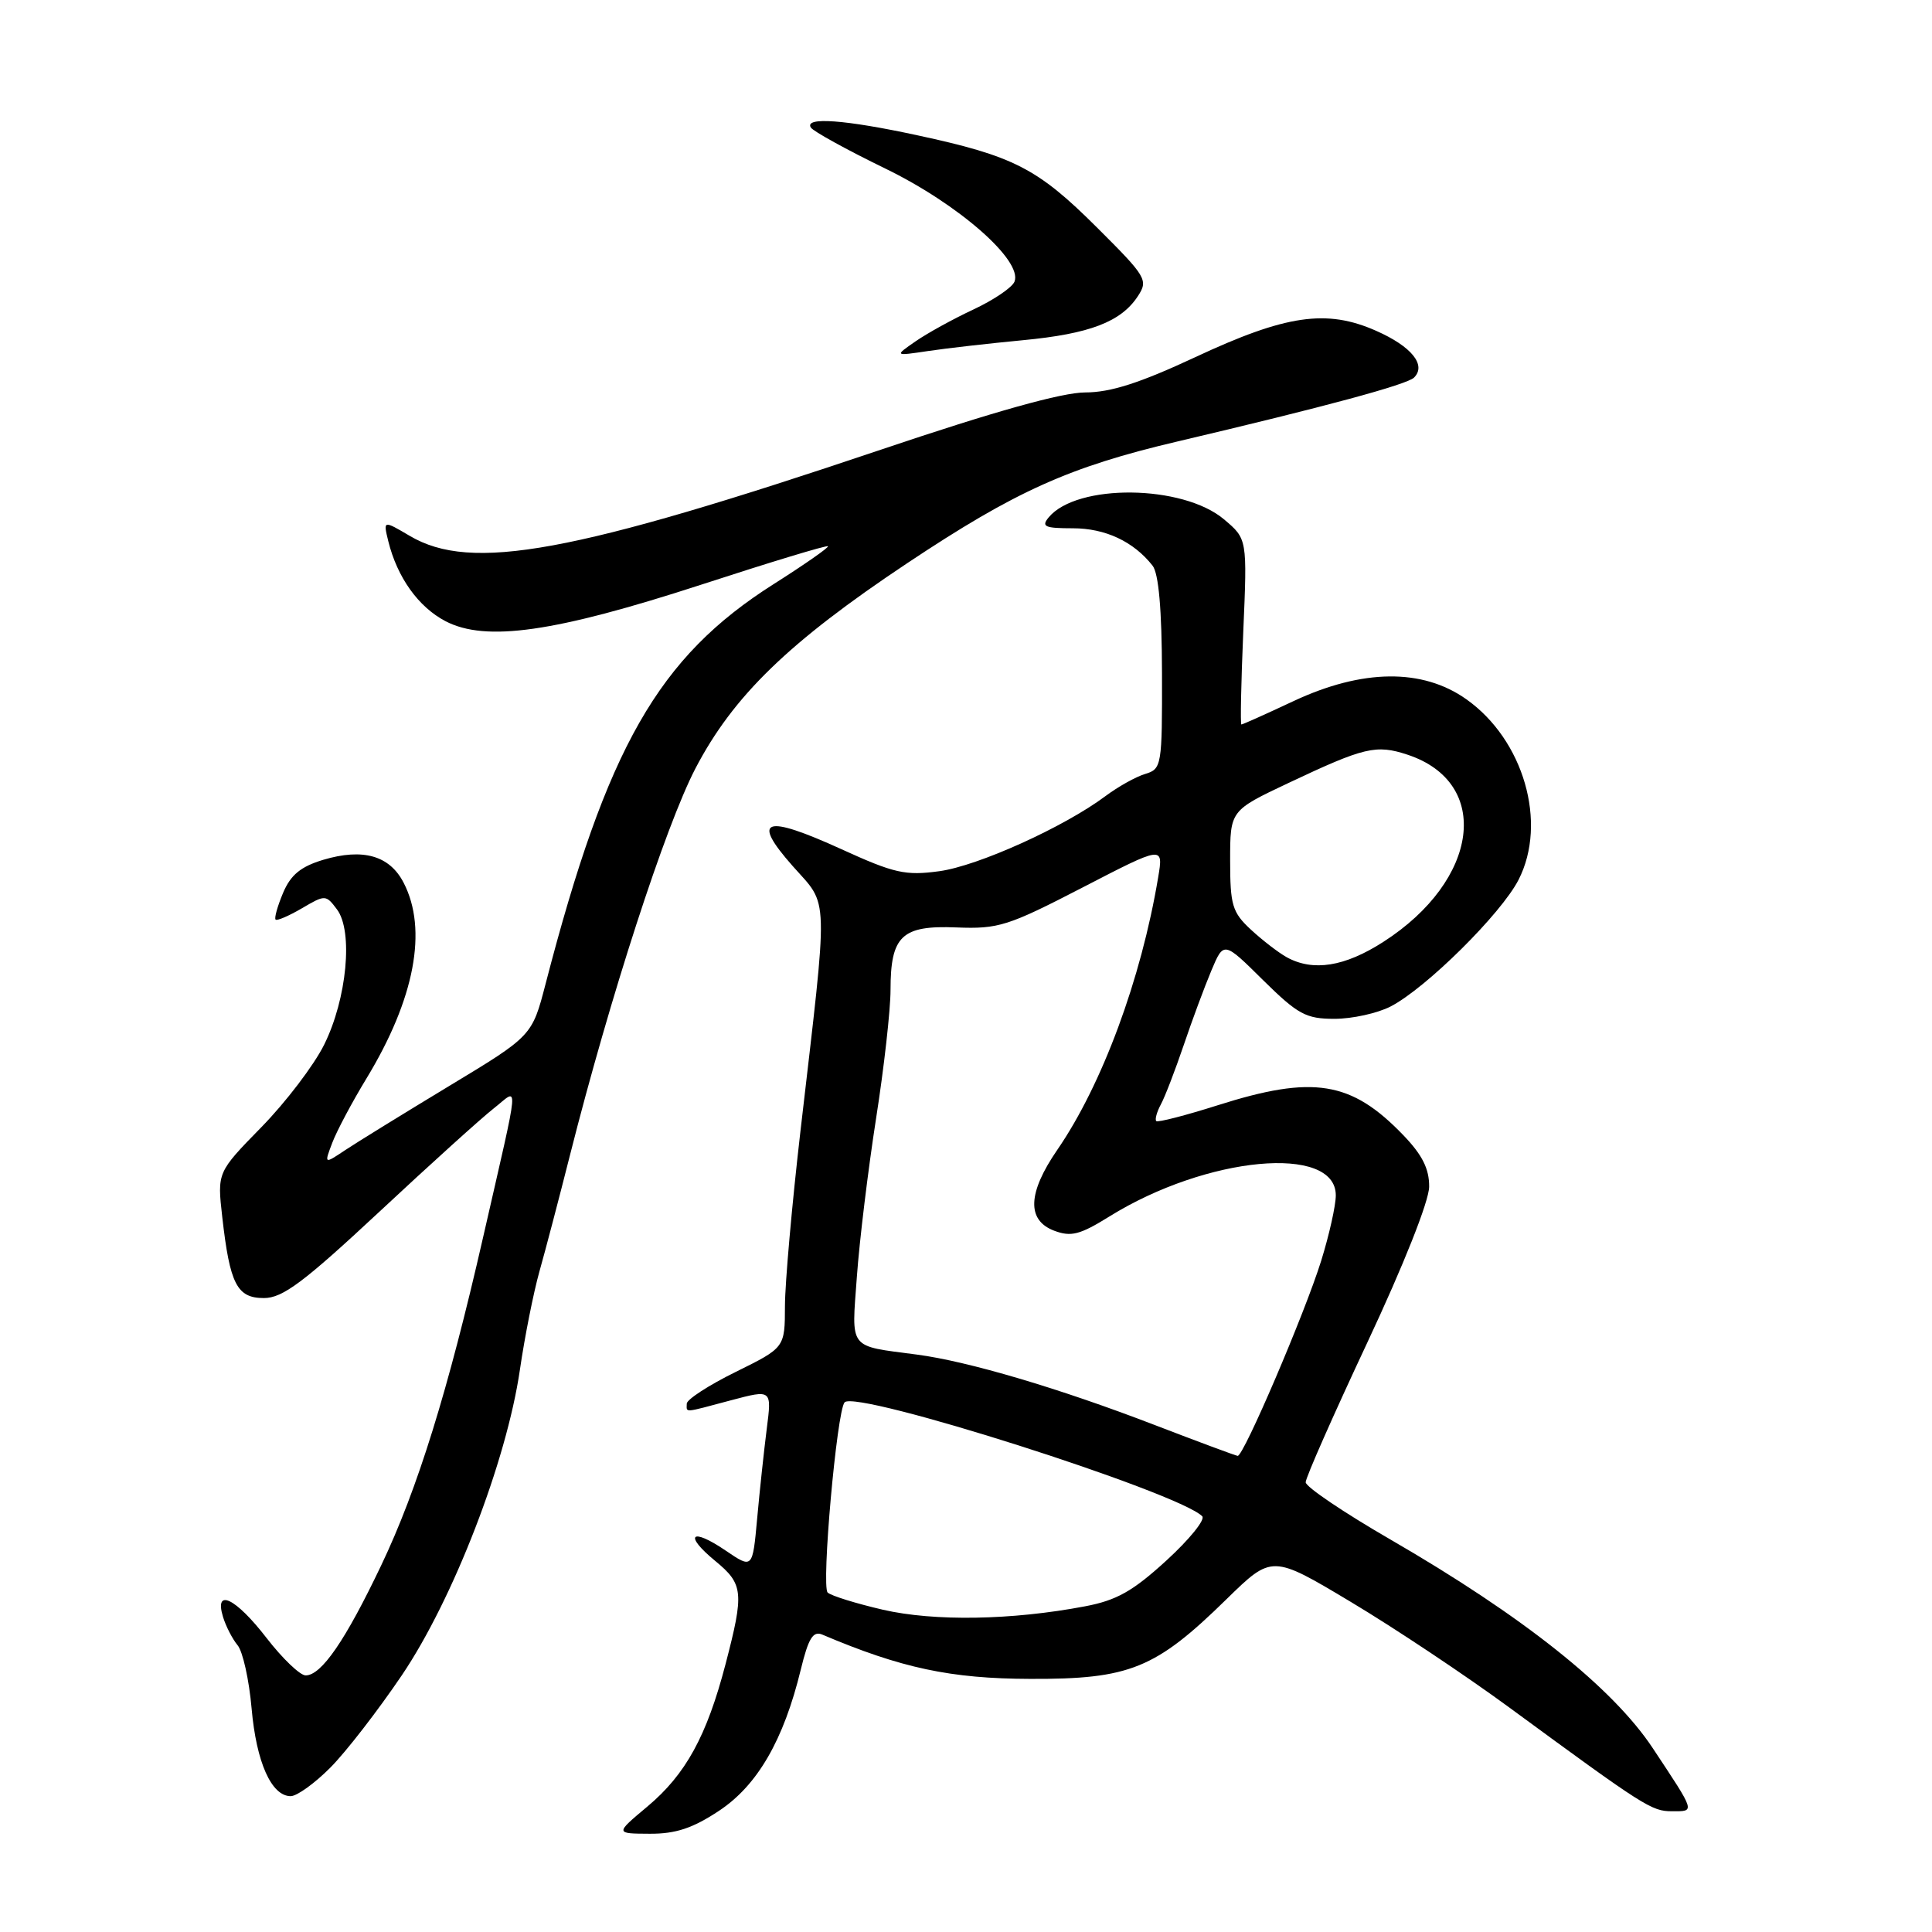 <?xml version="1.0" encoding="UTF-8" standalone="no"?>
<!DOCTYPE svg PUBLIC "-//W3C//DTD SVG 1.1//EN" "http://www.w3.org/Graphics/SVG/1.1/DTD/svg11.dtd" >
<svg xmlns="http://www.w3.org/2000/svg" xmlns:xlink="http://www.w3.org/1999/xlink" version="1.1" viewBox="0 0 256 256">
 <g >
 <path fill="currentColor"
d=" M 95.29 239.93 C 100.37 236.56 103.84 230.57 106.11 221.22 C 107.12 217.08 107.73 216.08 108.95 216.59 C 119.44 221.04 125.96 222.43 136.50 222.46 C 149.69 222.51 153.11 221.12 162.52 211.90 C 168.55 206.01 168.55 206.01 179.02 212.28 C 184.79 215.73 194.22 222.02 200.00 226.26 C 217.93 239.42 218.85 240.00 221.54 240.00 C 224.64 240.00 224.72 240.28 219.00 231.64 C 213.67 223.60 201.80 214.16 184.25 204.00 C 178.07 200.43 173.01 197.01 173.01 196.41 C 173.00 195.81 176.68 187.49 181.17 177.91 C 186.00 167.61 189.35 159.17 189.37 157.25 C 189.39 154.89 188.47 153.04 185.95 150.42 C 179.05 143.24 174.01 142.43 161.33 146.46 C 157.07 147.81 153.42 148.75 153.21 148.55 C 153.01 148.34 153.28 147.34 153.83 146.32 C 154.38 145.30 155.73 141.77 156.85 138.48 C 157.96 135.19 159.61 130.75 160.51 128.61 C 162.15 124.71 162.15 124.71 167.35 129.86 C 171.99 134.43 173.04 135.00 176.83 135.00 C 179.18 135.00 182.53 134.26 184.27 133.36 C 188.97 130.93 198.92 121.07 201.22 116.57 C 205.08 109.01 201.89 98.02 194.29 92.65 C 188.48 88.54 180.52 88.63 171.40 92.90 C 167.76 94.61 164.65 96.00 164.49 96.00 C 164.34 96.00 164.45 90.47 164.74 83.70 C 165.27 71.41 165.27 71.41 162.18 68.81 C 156.71 64.20 142.70 64.05 138.96 68.55 C 137.94 69.78 138.43 70.00 142.16 70.00 C 146.46 70.00 150.20 71.75 152.72 74.95 C 153.53 75.98 153.95 80.77 153.97 89.18 C 154.00 101.48 153.93 101.89 151.75 102.55 C 150.51 102.92 148.15 104.24 146.49 105.48 C 141.03 109.57 129.58 114.75 124.45 115.44 C 119.98 116.05 118.50 115.72 111.51 112.53 C 101.28 107.87 99.49 108.48 105.03 114.75 C 109.88 120.23 109.80 117.68 106.05 150.00 C 104.94 159.62 104.02 169.99 104.01 173.04 C 104.00 178.57 104.00 178.57 97.50 181.78 C 93.92 183.54 91.00 185.44 91.00 185.99 C 91.00 187.22 90.42 187.26 96.88 185.54 C 102.27 184.11 102.27 184.11 101.60 189.31 C 101.24 192.16 100.66 197.51 100.33 201.19 C 99.72 207.88 99.72 207.88 96.17 205.47 C 91.57 202.34 90.54 203.35 94.77 206.83 C 98.51 209.91 98.62 210.99 96.14 220.50 C 93.65 230.03 90.87 235.11 85.79 239.37 C 81.50 242.96 81.50 242.96 86.08 242.98 C 89.54 243.00 91.79 242.25 95.29 239.93 Z  M 43.75 234.24 C 45.81 232.18 50.08 226.66 53.24 221.99 C 60.06 211.90 67.12 193.63 68.89 181.50 C 69.53 177.10 70.70 171.25 71.47 168.50 C 72.25 165.75 74.08 158.78 75.54 153.00 C 80.83 132.11 88.17 109.48 92.14 101.84 C 97.16 92.21 104.49 85.10 120.22 74.62 C 134.56 65.07 141.67 61.87 156.01 58.50 C 175.52 53.91 186.44 50.96 187.37 50.03 C 189.03 48.37 187.04 45.91 182.36 43.84 C 175.78 40.92 170.39 41.71 158.35 47.34 C 151.04 50.75 147.15 52.00 143.80 52.00 C 140.75 52.00 131.77 54.51 116.86 59.54 C 75.82 73.37 62.45 75.82 54.30 71.01 C 50.77 68.93 50.77 68.93 51.45 71.71 C 52.64 76.52 55.44 80.43 59.03 82.31 C 64.38 85.09 73.48 83.79 92.92 77.47 C 102.00 74.51 109.55 72.22 109.71 72.38 C 109.86 72.53 106.64 74.78 102.54 77.38 C 87.23 87.08 80.44 98.97 72.29 130.38 C 70.50 137.27 70.50 137.27 59.50 143.91 C 53.45 147.57 47.25 151.39 45.72 152.41 C 42.95 154.26 42.95 154.26 44.03 151.42 C 44.62 149.86 46.66 146.02 48.56 142.90 C 54.95 132.38 56.70 123.18 53.48 116.96 C 51.62 113.36 48.09 112.36 42.83 113.93 C 39.85 114.83 38.52 115.92 37.51 118.31 C 36.77 120.07 36.32 121.66 36.52 121.85 C 36.71 122.04 38.28 121.36 40.01 120.35 C 43.09 118.54 43.18 118.54 44.65 120.50 C 46.82 123.39 45.97 132.35 42.95 138.43 C 41.60 141.15 37.86 146.06 34.64 149.35 C 28.78 155.34 28.78 155.34 29.45 161.26 C 30.46 170.17 31.40 172.00 34.97 172.00 C 37.45 172.00 40.23 169.92 50.25 160.58 C 56.99 154.29 63.81 148.13 65.42 146.87 C 68.81 144.22 68.98 142.17 64.01 163.96 C 59.38 184.26 55.31 197.36 50.51 207.42 C 45.77 217.37 42.59 222.00 40.50 222.00 C 39.76 222.00 37.43 219.77 35.32 217.04 C 31.23 211.74 28.36 210.35 29.55 214.25 C 29.93 215.49 30.80 217.18 31.48 218.00 C 32.17 218.82 33.01 222.60 33.34 226.39 C 33.97 233.53 35.97 238.00 38.52 238.00 C 39.34 238.00 41.69 236.31 43.75 234.24 Z  M 135.53 45.08 C 144.39 44.24 148.54 42.65 150.77 39.25 C 152.17 37.11 151.93 36.69 145.30 30.09 C 137.48 22.30 134.30 20.67 121.57 17.93 C 111.96 15.85 106.55 15.46 107.44 16.90 C 107.74 17.39 112.18 19.84 117.30 22.33 C 126.98 27.03 135.51 34.50 134.43 37.31 C 134.14 38.08 131.69 39.74 129.00 41.00 C 126.30 42.26 122.84 44.17 121.30 45.24 C 118.50 47.18 118.50 47.18 123.00 46.51 C 125.47 46.14 131.11 45.50 135.53 45.08 Z  M 117.00 213.30 C 113.42 212.47 110.13 211.45 109.67 211.02 C 108.81 210.21 110.88 187.02 111.91 185.82 C 113.40 184.11 156.04 197.69 159.30 200.91 C 159.74 201.35 157.60 203.99 154.55 206.78 C 150.10 210.85 147.95 212.06 143.75 212.85 C 134.07 214.69 123.80 214.86 117.00 213.30 Z  M 153.00 188.82 C 140.37 183.96 128.29 180.38 121.50 179.49 C 112.32 178.28 112.83 178.94 113.54 169.17 C 113.88 164.40 115.03 154.98 116.08 148.23 C 117.14 141.48 118.00 133.80 118.00 131.17 C 118.00 124.00 119.49 122.59 126.74 122.89 C 132.30 123.11 133.56 122.71 143.46 117.59 C 154.17 112.05 154.17 112.05 153.46 116.27 C 151.21 129.75 146.03 143.74 140.09 152.37 C 136.17 158.07 136.03 161.68 139.67 163.07 C 141.92 163.92 143.09 163.62 147.00 161.19 C 159.87 153.19 177.00 151.59 177.00 158.39 C 177.00 159.73 176.13 163.62 175.07 167.04 C 172.91 173.98 164.78 192.98 164.00 192.91 C 163.72 192.88 158.78 191.04 153.00 188.82 Z  M 170.50 126.84 C 169.40 126.23 167.26 124.58 165.75 123.18 C 163.28 120.89 163.00 119.94 163.00 114.01 C 163.00 107.40 163.00 107.40 170.75 103.74 C 180.80 98.99 182.34 98.63 186.50 100.00 C 197.70 103.70 196.03 116.64 183.29 124.81 C 178.17 128.10 173.99 128.76 170.50 126.84 Z "/>
</g>
</svg>